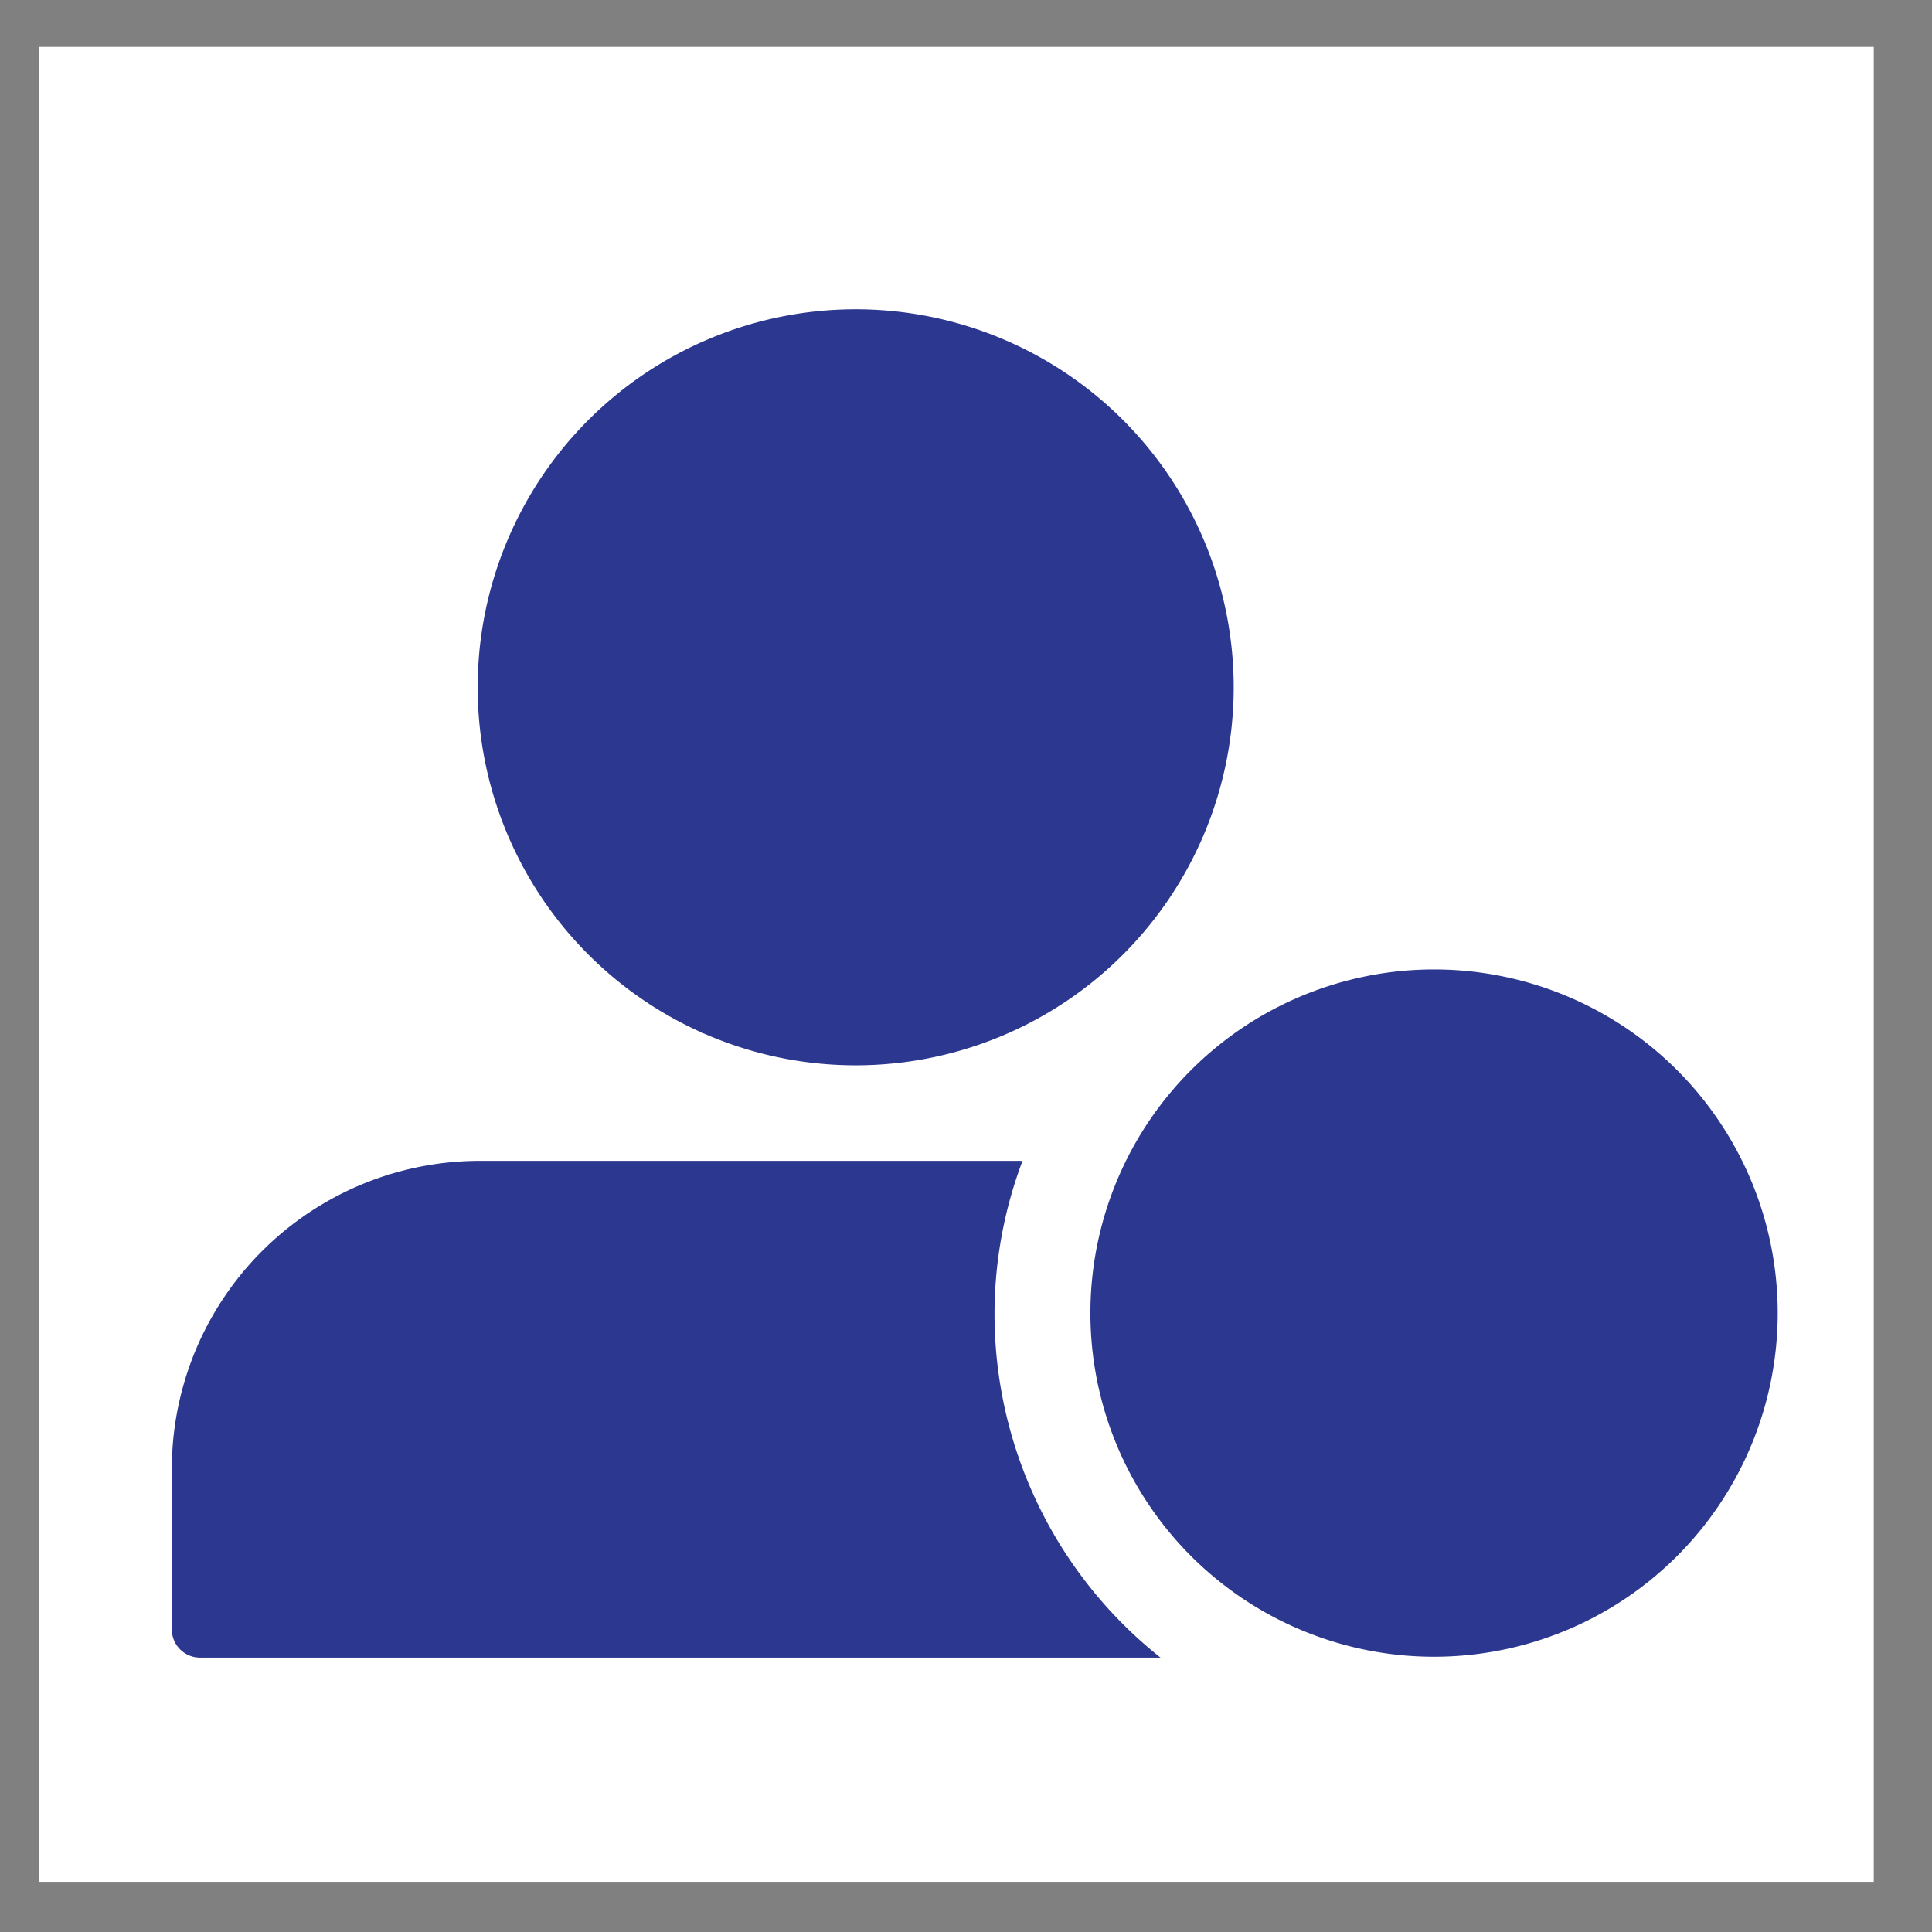 <svg xmlns="http://www.w3.org/2000/svg" viewBox="0 0 112.44 112.44"><rect x="0" y="0" width="112.44" height="112.44" fill="#808080" stroke="none"/><defs><style>.cls-1{fill:#fff;}.cls-2{fill:#2c378f;}</style></defs><g id="grid"><rect class="cls-1" x="2.26" y="2.73" width="106.79" height="106.79"/></g><g id="icons"><path class="cls-2" d="M49.8,62a22,22,0,1,0-22-22A22,22,0,0,0,49.8,62Zm8.08,14.46a25.24,25.24,0,0,1,1.63-8.9H28A17.93,17.93,0,0,0,10,85.48v9.35a1.64,1.64,0,0,0,1.64,1.64h55.9A25.53,25.53,0,0,1,57.88,76.45Z"/><path class="cls-2" d="M86.53,79.23H78.74v3.34h7.79a1.67,1.67,0,0,0,0-3.34Zm0-8.9H78.74v3.34h7.79a1.67,1.67,0,0,0,0-3.34ZM83.46,56.42a20,20,0,1,0,20,20A20,20,0,0,0,83.46,56.42Z"/></g></svg>